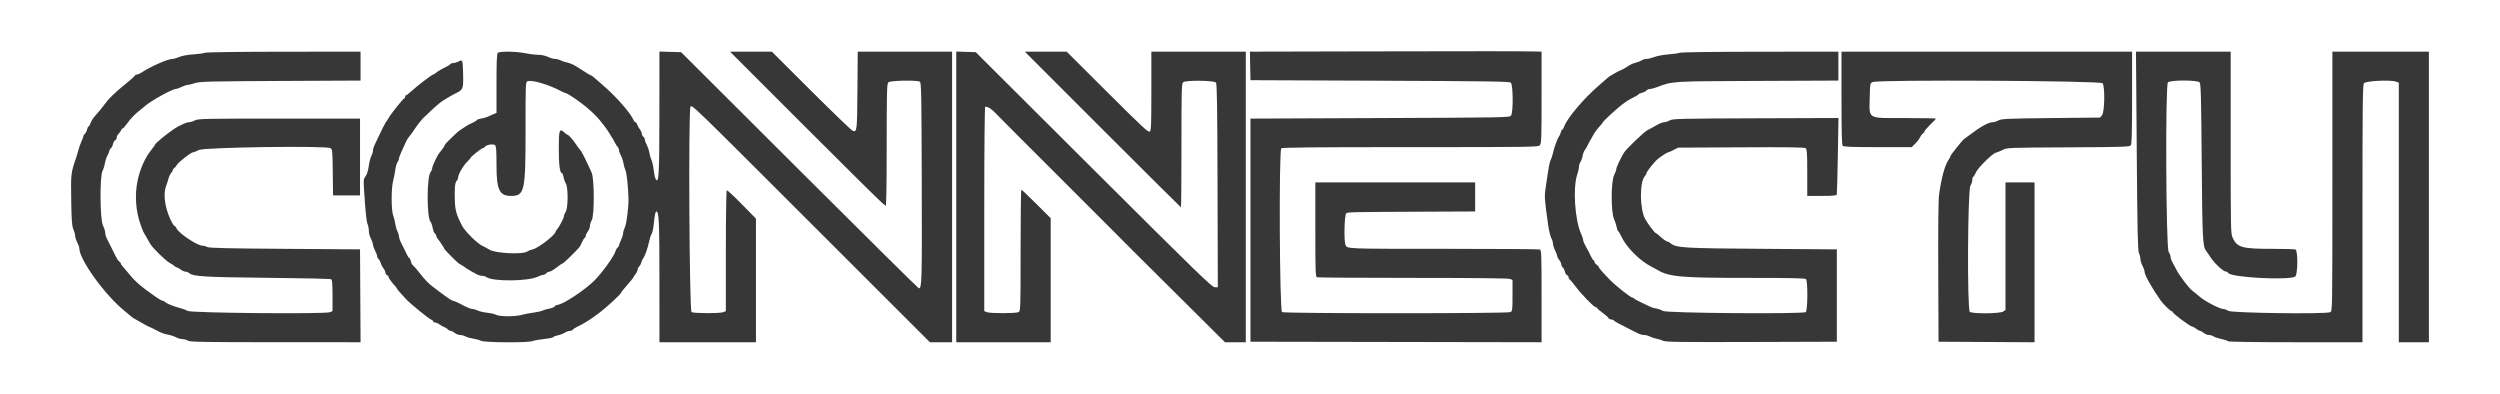<?xml version="1.0" encoding="UTF-8" standalone="no" ?>
<!DOCTYPE svg PUBLIC "-//W3C//DTD SVG 1.1//EN" "http://www.w3.org/Graphics/SVG/1.1/DTD/svg11.dtd">
<svg xmlns="http://www.w3.org/2000/svg" xmlns:xlink="http://www.w3.org/1999/xlink" version="1.1" width="1080" height="170" viewBox="0 0 1080 170" xml:space="preserve">
<desc>Created with Fabric.js 5.2.4</desc>
<defs>
</defs>
<g transform="matrix(1 0 0 1 540 85)" id="f0e1a676-90d9-465a-9e9e-ad04cddadc44"  >
<rect style="stroke: none; stroke-width: 1; stroke-dasharray: none; stroke-linecap: butt; stroke-dashoffset: 0; stroke-linejoin: miter; stroke-miterlimit: 4; fill: rgb(255,255,255); fill-rule: nonzero; opacity: 1; visibility: hidden;" vector-effect="non-scaling-stroke"  x="-540" y="-85" rx="0" ry="0" width="1080" height="170" />
</g>
<g transform="matrix(Infinity NaN NaN Infinity 0 0)" id="4fbcc321-d2b8-462b-9dfc-fc3849489bba"  >
</g>
<g transform="matrix(2.69 0 0 2.69 540 85)" id="path0"  >
<path style="stroke: none; stroke-width: 1; stroke-dasharray: none; stroke-linecap: butt; stroke-dashoffset: 0; stroke-linejoin: miter; stroke-miterlimit: 4; fill: rgb(55,55,55); fill-rule: evenodd; opacity: 1;"  transform=" translate(-201.17, -31.8)" d="M 219.365 8.456 L 201.152 8.498 L 201.199 10.789 L 201.245 13.08 L 222.011 13.163 C 239.276 13.233 242.824 13.285 243.053 13.475 C 243.43 13.789 243.463 18.249 243.092 18.756 C 242.86 19.073 242.402 19.082 222.05 19.163 L 201.245 19.247 L 201.245 37.163 L 201.245 55.08 L 224.62 55.122 L 247.995 55.164 L 247.995 47.765 C 247.995 41.172 247.966 40.355 247.731 40.264 C 247.586 40.209 240.705 40.162 232.44 40.161 C 216.203 40.159 216.779 40.183 216.495 39.497 C 216.234 38.867 216.333 34.758 216.615 34.476 C 216.836 34.256 217.139 34.249 229.87 34.195 L 237.328 34.163 L 237.328 31.83 L 237.328 29.497 L 224.495 29.497 L 211.662 29.497 L 211.662 37.062 C 211.662 43.807 211.69 44.639 211.925 44.729 C 212.07 44.784 219.003 44.83 227.331 44.83 C 236.766 44.83 242.634 44.891 242.901 44.993 L 243.328 45.155 L 243.328 47.653 C 243.328 49.953 243.303 50.165 243.006 50.324 C 242.558 50.564 206.766 50.564 206.317 50.324 C 205.918 50.111 205.799 24.426 206.195 24.03 C 206.348 23.877 211.178 23.83 226.919 23.83 C 246.591 23.83 247.455 23.817 247.719 23.525 C 247.967 23.251 247.995 22.475 247.995 15.859 L 247.995 8.497 L 246.87 8.468 C 244.811 8.416 237.749 8.413 219.365 8.456 M 33.346 8.677 C 33.126 8.765 32.264 8.883 31.429 8.939 C 30.511 9 29.636 9.163 29.212 9.352 C 28.828 9.523 28.342 9.663 28.132 9.663 C 27.386 9.663 24.612 10.884 23.127 11.865 C 22.878 12.029 22.563 12.163 22.427 12.163 C 22.29 12.163 22.118 12.269 22.045 12.398 C 21.972 12.527 21.238 13.171 20.415 13.828 C 18.93 15.015 17.885 16.037 17.245 16.928 C 16.843 17.488 16.239 18.221 15.621 18.9 C 15.37 19.176 15.082 19.648 14.983 19.949 C 14.884 20.25 14.739 20.497 14.662 20.497 C 14.585 20.497 14.473 20.716 14.414 20.985 C 14.355 21.254 14.199 21.563 14.068 21.672 C 13.936 21.781 13.828 21.947 13.828 22.04 C 13.828 22.134 13.688 22.518 13.515 22.895 C 13.343 23.272 13.127 23.88 13.034 24.247 C 12.941 24.613 12.787 25.138 12.692 25.413 C 11.808 27.97 11.794 28.09 11.865 32.361 C 11.921 35.703 11.982 36.522 12.214 37.033 C 12.369 37.374 12.495 37.843 12.495 38.075 C 12.495 38.308 12.645 38.778 12.828 39.12 C 13.012 39.462 13.162 39.891 13.162 40.073 C 13.162 41.902 17.322 47.647 20.47 50.166 C 20.869 50.486 21.319 50.863 21.47 51.004 C 21.621 51.146 21.933 51.354 22.162 51.466 C 22.391 51.578 22.878 51.852 23.245 52.075 C 23.612 52.298 24.024 52.528 24.162 52.586 C 24.61 52.774 25.073 52.991 25.328 53.134 C 26.187 53.614 26.773 53.844 27.384 53.939 C 27.766 53.999 28.34 54.186 28.659 54.355 C 28.979 54.525 29.471 54.663 29.752 54.663 C 30.034 54.663 30.41 54.773 30.588 54.908 C 30.866 55.118 32.831 55.153 44.622 55.158 L 58.332 55.163 L 58.288 47.705 L 58.245 40.247 L 46.162 40.163 C 36.928 40.1 33.992 40.031 33.714 39.872 C 33.514 39.757 33.176 39.663 32.963 39.663 C 32.127 39.663 29.151 37.689 28.789 36.894 C 28.69 36.676 28.549 36.497 28.477 36.497 C 28.405 36.497 28.234 36.29 28.096 36.038 C 26.998 34.034 26.563 31.534 27.072 30.163 C 27.226 29.751 27.414 29.164 27.492 28.859 C 27.569 28.555 27.751 28.174 27.897 28.013 C 28.043 27.852 28.162 27.636 28.162 27.533 C 28.162 27.431 28.263 27.287 28.387 27.213 C 28.511 27.14 28.701 26.912 28.809 26.707 C 29.035 26.276 31.104 24.663 31.431 24.663 C 31.552 24.663 31.972 24.495 32.365 24.288 C 33.188 23.856 52.715 23.579 53.481 23.989 C 53.807 24.163 53.824 24.339 53.867 27.876 L 53.912 31.58 L 56.078 31.58 L 58.245 31.58 L 58.245 25.413 L 58.245 19.247 L 45.245 19.247 C 33.178 19.247 32.207 19.268 31.712 19.538 C 31.418 19.699 30.991 19.83 30.762 19.83 C 30.384 19.83 29.226 20.349 28.433 20.873 C 27.253 21.653 25.328 23.238 25.328 23.429 C 25.328 23.487 25.047 23.882 24.703 24.307 C 23.735 25.504 22.948 27.261 22.537 29.141 C 22.04 31.416 22.21 34.062 22.994 36.247 C 23.393 37.358 23.445 37.472 23.916 38.247 C 24.139 38.613 24.417 39.101 24.533 39.33 C 24.839 39.93 27.036 42.09 27.681 42.423 C 27.982 42.579 28.331 42.809 28.457 42.935 C 28.583 43.061 28.762 43.163 28.856 43.163 C 28.949 43.163 29.216 43.313 29.45 43.497 C 29.683 43.68 30.026 43.83 30.213 43.83 C 30.399 43.83 30.67 43.935 30.815 44.063 C 31.425 44.604 33.303 44.716 43.412 44.815 C 48.912 44.869 53.505 44.974 53.62 45.048 C 53.771 45.146 53.828 45.865 53.828 47.677 L 53.828 50.172 L 53.38 50.342 C 52.54 50.661 31.181 50.47 30.578 50.138 C 30.303 49.986 29.778 49.786 29.412 49.694 C 28.387 49.437 27.273 48.996 26.982 48.734 C 26.837 48.603 26.63 48.497 26.522 48.497 C 26.414 48.497 25.932 48.222 25.452 47.885 C 22.937 46.125 22.152 45.44 20.981 43.986 C 20.668 43.596 20.28 43.139 20.12 42.971 C 19.96 42.802 19.828 42.592 19.828 42.505 C 19.828 42.418 19.727 42.287 19.603 42.213 C 19.365 42.072 19.233 41.843 18.358 40.049 C 18.053 39.424 17.697 38.714 17.566 38.471 C 17.435 38.228 17.328 37.831 17.328 37.589 C 17.328 37.348 17.167 36.834 16.97 36.448 C 16.484 35.496 16.423 28.593 16.892 27.652 C 17.044 27.348 17.215 26.795 17.273 26.423 C 17.331 26.051 17.518 25.485 17.687 25.166 C 17.856 24.846 17.995 24.499 17.995 24.395 C 17.995 24.29 18.103 24.115 18.234 24.006 C 18.366 23.896 18.523 23.582 18.583 23.307 C 18.644 23.032 18.799 22.767 18.927 22.718 C 19.056 22.668 19.162 22.486 19.162 22.312 C 19.162 22.139 19.299 21.86 19.466 21.692 C 19.633 21.525 19.819 21.262 19.878 21.109 C 19.936 20.956 20.049 20.83 20.128 20.83 C 20.207 20.83 20.527 20.474 20.839 20.038 C 21.423 19.222 22.125 18.494 22.887 17.913 C 23.128 17.73 23.522 17.407 23.763 17.195 C 24.679 16.389 28.083 14.503 28.642 14.491 C 28.79 14.488 29.212 14.34 29.578 14.163 C 29.945 13.986 30.395 13.838 30.578 13.834 C 30.762 13.83 31.287 13.7 31.745 13.546 C 32.491 13.295 33.931 13.258 45.453 13.202 L 58.328 13.14 L 58.328 10.818 L 58.328 8.497 L 46.037 8.507 C 38.619 8.514 33.587 8.581 33.346 8.677 M 80.362 8.697 C 80.216 8.843 80.162 10.168 80.162 13.617 L 80.162 18.337 L 79.703 18.519 C 79.451 18.619 79.058 18.796 78.828 18.913 C 78.599 19.03 78.093 19.178 77.703 19.242 C 77.314 19.307 76.995 19.416 76.995 19.486 C 76.995 19.556 76.714 19.738 76.37 19.89 C 76.026 20.043 75.595 20.261 75.412 20.376 C 74.484 20.955 74.047 21.266 73.726 21.575 C 73.532 21.761 73.026 22.244 72.601 22.649 C 72.176 23.053 71.828 23.455 71.828 23.541 C 71.828 23.628 71.64 23.934 71.409 24.223 C 70.786 25.001 70.782 25.009 70.287 26.015 C 70.035 26.527 69.828 27.083 69.828 27.25 C 69.828 27.417 69.719 27.675 69.585 27.823 C 68.955 28.519 68.94 35.112 69.567 35.824 C 69.691 35.965 69.844 36.394 69.907 36.779 C 69.97 37.163 70.128 37.566 70.258 37.674 C 70.388 37.782 70.495 37.969 70.495 38.089 C 70.495 38.208 70.589 38.405 70.704 38.526 C 70.941 38.777 71.828 40.119 71.828 40.228 C 71.828 40.314 74 42.497 74.086 42.497 C 74.148 42.497 75.274 43.219 75.578 43.454 C 75.67 43.525 75.933 43.679 76.162 43.796 C 76.391 43.914 76.766 44.118 76.995 44.251 C 77.224 44.383 77.601 44.493 77.833 44.494 C 78.065 44.496 78.402 44.599 78.583 44.723 C 79.613 45.433 85.197 45.382 86.756 44.649 C 87.129 44.473 87.551 44.33 87.694 44.33 C 87.837 44.33 88.048 44.217 88.162 44.08 C 88.276 43.942 88.503 43.83 88.667 43.83 C 88.831 43.83 89.345 43.53 89.808 43.163 C 90.272 42.797 90.718 42.497 90.799 42.497 C 90.929 42.497 92.912 40.577 93.444 39.937 C 93.553 39.805 93.752 39.436 93.885 39.117 C 94.019 38.798 94.21 38.486 94.311 38.424 C 94.412 38.361 94.495 38.195 94.495 38.055 C 94.495 37.914 94.645 37.609 94.828 37.375 C 95.012 37.142 95.162 36.756 95.163 36.516 C 95.163 36.276 95.295 35.855 95.454 35.58 C 95.904 34.807 95.885 28.846 95.431 27.9 C 95.258 27.541 94.966 26.909 94.781 26.497 C 94.597 26.084 94.381 25.634 94.303 25.497 C 94.224 25.359 94.067 25.059 93.954 24.83 C 93.841 24.601 93.669 24.338 93.572 24.247 C 93.474 24.155 93.173 23.747 92.903 23.34 C 92.391 22.57 91.724 21.83 91.54 21.83 C 91.481 21.83 91.263 21.671 91.056 21.476 C 90.274 20.741 90.162 21.062 90.163 24.033 C 90.163 26.628 90.336 27.997 90.662 27.997 C 90.745 27.997 90.863 28.278 90.923 28.622 C 90.983 28.965 91.151 29.434 91.295 29.663 C 91.684 30.28 91.671 33.62 91.277 34.221 C 91.122 34.458 90.995 34.763 90.995 34.899 C 90.995 35.19 90.259 36.613 89.907 37.002 C 89.772 37.151 89.662 37.322 89.662 37.382 C 89.662 37.889 86.887 40.051 85.983 40.248 C 85.669 40.317 85.264 40.476 85.083 40.601 C 84.375 41.094 80.055 40.892 79.078 40.32 C 78.62 40.052 78.079 39.76 77.877 39.671 C 77.097 39.33 75.1 37.35 74.631 36.454 C 73.796 34.859 73.532 33.996 73.482 32.704 C 73.399 30.537 73.476 29.54 73.745 29.27 C 73.882 29.133 73.995 28.883 73.995 28.716 C 73.995 28.231 74.816 26.797 75.432 26.205 C 75.741 25.908 75.999 25.608 76.004 25.539 C 76.017 25.372 77.765 23.997 77.965 23.997 C 78.051 23.997 78.208 23.892 78.314 23.764 C 78.589 23.432 79.633 23.266 79.924 23.507 C 80.114 23.664 80.162 24.319 80.162 26.761 C 80.162 30.676 80.631 31.663 82.495 31.663 C 84.676 31.663 84.828 30.968 84.828 21.026 C 84.828 13.392 84.83 13.352 85.176 13.242 C 85.924 13.005 88.549 13.787 90.528 14.836 C 90.867 15.016 91.221 15.163 91.314 15.163 C 91.408 15.163 91.954 15.482 92.528 15.872 C 94.61 17.285 96.116 18.632 97.139 19.997 C 97.38 20.317 97.615 20.617 97.661 20.663 C 97.737 20.738 98.224 21.491 98.792 22.413 C 98.905 22.597 99.09 22.934 99.203 23.163 C 99.315 23.393 99.502 23.679 99.618 23.8 C 99.734 23.921 99.828 24.147 99.828 24.303 C 99.828 24.458 99.967 24.846 100.136 25.166 C 100.306 25.485 100.492 26.051 100.55 26.423 C 100.608 26.795 100.761 27.32 100.889 27.59 C 101.07 27.97 101.307 30.226 101.359 32.08 C 101.394 33.31 101.061 36.042 100.807 36.613 C 100.635 36.997 100.492 37.485 100.489 37.696 C 100.486 37.907 100.339 38.38 100.162 38.747 C 99.985 39.113 99.837 39.498 99.834 39.601 C 99.831 39.705 99.723 39.876 99.595 39.983 C 99.466 40.09 99.316 40.358 99.26 40.578 C 99.082 41.289 97.129 44.001 95.915 45.225 C 94.352 46.799 90.754 49.163 89.92 49.163 C 89.8 49.163 89.611 49.274 89.499 49.409 C 89.387 49.544 89.021 49.698 88.687 49.752 C 88.352 49.805 87.846 49.95 87.563 50.074 C 87.28 50.198 86.605 50.351 86.063 50.414 C 85.521 50.476 84.708 50.633 84.256 50.762 C 83.199 51.064 80.72 51.069 80.149 50.77 C 79.912 50.647 79.242 50.492 78.659 50.426 C 78.076 50.36 77.392 50.199 77.139 50.068 C 76.886 49.937 76.521 49.83 76.328 49.83 C 76.135 49.83 75.682 49.68 75.32 49.497 C 74.958 49.313 74.366 49.013 74.004 48.83 C 73.642 48.647 73.27 48.497 73.178 48.497 C 72.977 48.497 72.36 48.08 70.584 46.745 C 69.155 45.671 68.925 45.444 67.716 43.913 C 67.282 43.363 66.835 42.857 66.724 42.787 C 66.612 42.718 66.472 42.437 66.411 42.162 C 66.351 41.888 66.241 41.663 66.167 41.663 C 66.092 41.663 65.907 41.382 65.755 41.038 C 65.603 40.695 65.259 40.001 64.99 39.497 C 64.721 38.992 64.499 38.408 64.498 38.197 C 64.496 37.986 64.385 37.6 64.25 37.339 C 64.115 37.078 63.959 36.538 63.902 36.139 C 63.846 35.74 63.694 35.131 63.564 34.785 C 63.248 33.942 63.246 30.348 63.562 29.235 C 63.69 28.783 63.844 28.008 63.904 27.512 C 63.964 27.016 64.122 26.455 64.254 26.266 C 64.387 26.077 64.495 25.816 64.495 25.686 C 64.495 25.556 64.654 25.104 64.849 24.682 C 65.044 24.259 65.354 23.576 65.538 23.163 C 65.721 22.751 65.956 22.338 66.06 22.247 C 66.163 22.155 66.615 21.533 67.063 20.863 C 67.512 20.194 68.149 19.391 68.479 19.079 C 70.461 17.2 70.979 16.746 71.578 16.358 C 72.38 15.839 73.071 15.443 73.745 15.117 C 74.789 14.613 74.862 14.405 74.801 12.107 C 74.738 9.759 74.727 9.729 74.061 10.076 C 73.796 10.215 73.414 10.328 73.213 10.329 C 73.012 10.33 72.801 10.406 72.743 10.499 C 72.686 10.592 72.4 10.781 72.109 10.919 C 71.38 11.263 70.635 11.705 70.364 11.955 C 70.24 12.07 70.078 12.163 70.005 12.163 C 69.816 12.163 67.381 14.021 66.521 14.822 C 66.122 15.193 65.728 15.497 65.646 15.497 C 65.563 15.497 65.495 15.609 65.495 15.747 C 65.495 15.884 65.432 15.997 65.355 15.997 C 65.189 15.997 63.138 18.566 62.828 19.163 C 62.709 19.393 62.565 19.617 62.508 19.663 C 62.451 19.709 62.313 19.934 62.201 20.163 C 62.089 20.393 61.933 20.693 61.854 20.83 C 61.775 20.967 61.541 21.455 61.333 21.913 C 61.125 22.372 60.814 23.024 60.641 23.363 C 60.469 23.702 60.328 24.152 60.327 24.363 C 60.327 24.574 60.207 24.972 60.061 25.247 C 59.914 25.522 59.729 26.253 59.649 26.872 C 59.557 27.585 59.371 28.178 59.141 28.489 C 58.8 28.95 58.785 29.093 58.896 30.78 C 59.14 34.481 59.274 35.759 59.465 36.216 C 59.573 36.474 59.662 36.963 59.662 37.302 C 59.662 37.641 59.812 38.198 59.995 38.54 C 60.178 38.882 60.328 39.313 60.328 39.497 C 60.328 39.681 60.478 40.111 60.662 40.453 C 60.845 40.795 60.995 41.198 60.995 41.349 C 60.995 41.499 61.1 41.71 61.229 41.816 C 61.357 41.923 61.512 42.208 61.572 42.449 C 61.633 42.69 61.828 43.072 62.005 43.298 C 62.183 43.524 62.328 43.84 62.328 44.001 C 62.328 44.162 62.441 44.338 62.578 44.39 C 62.716 44.443 62.828 44.571 62.828 44.676 C 62.828 44.855 63.363 45.594 63.913 46.177 C 64.05 46.323 64.162 46.485 64.162 46.539 C 64.162 46.592 64.443 46.94 64.787 47.311 C 65.13 47.682 65.497 48.082 65.6 48.2 C 66.216 48.897 69.266 51.384 69.703 51.545 C 69.864 51.604 69.995 51.73 69.995 51.825 C 69.995 51.919 70.135 51.997 70.306 51.997 C 70.477 51.997 70.796 52.136 71.014 52.307 C 71.233 52.478 71.574 52.668 71.772 52.73 C 71.97 52.792 72.223 52.953 72.334 53.086 C 72.445 53.22 72.646 53.33 72.781 53.33 C 72.916 53.33 73.216 53.48 73.45 53.663 C 73.683 53.847 74.069 53.997 74.309 53.998 C 74.549 53.998 74.951 54.106 75.202 54.237 C 75.454 54.369 76.017 54.528 76.452 54.591 C 76.888 54.655 77.448 54.809 77.695 54.935 C 78.272 55.228 85.219 55.264 85.942 54.978 C 86.201 54.876 87.049 54.725 87.828 54.643 C 88.607 54.561 89.269 54.421 89.299 54.334 C 89.328 54.246 89.628 54.125 89.965 54.065 C 90.303 54.005 90.812 53.815 91.098 53.643 C 91.384 53.471 91.773 53.33 91.963 53.33 C 92.153 53.33 92.36 53.247 92.422 53.146 C 92.485 53.045 92.77 52.851 93.057 52.715 C 94.271 52.139 95.335 51.463 96.824 50.323 C 97.982 49.436 100.162 47.407 100.162 47.216 C 100.162 47.163 100.405 46.842 100.703 46.501 C 101.708 45.352 102.162 44.796 102.162 44.714 C 102.162 44.669 102.312 44.442 102.495 44.209 C 102.678 43.976 102.828 43.654 102.828 43.495 C 102.828 43.335 102.933 43.117 103.062 43.01 C 103.19 42.904 103.346 42.613 103.408 42.365 C 103.47 42.117 103.616 41.801 103.733 41.663 C 103.996 41.352 104.463 40.012 104.685 38.931 C 104.777 38.482 104.951 37.957 105.072 37.764 C 105.192 37.571 105.34 36.926 105.4 36.33 C 105.556 34.77 105.679 34.163 105.839 34.163 C 106.252 34.163 106.327 35.866 106.327 45.288 L 106.328 55.163 L 114.078 55.163 L 121.828 55.163 L 121.828 45.239 L 121.828 35.315 L 119.557 32.993 C 118.307 31.715 117.22 30.711 117.14 30.76 C 117.06 30.809 116.995 35.197 116.995 40.511 L 116.995 50.172 L 116.567 50.334 C 115.997 50.551 111.893 50.543 111.484 50.324 C 111.132 50.136 110.966 17.896 111.314 17.347 C 111.55 16.975 111.373 16.804 131.089 36.502 L 149.766 55.163 L 151.547 55.163 L 153.328 55.163 L 153.328 31.83 L 153.328 8.497 L 145.751 8.497 L 138.173 8.497 L 138.126 14.739 C 138.076 21.255 138.052 21.463 137.359 21.207 C 137.162 21.134 134.16 18.244 130.69 14.786 L 124.38 8.497 L 121.022 8.497 L 117.665 8.497 L 129.914 20.747 C 136.652 27.484 142.235 32.997 142.321 32.997 C 142.408 32.997 142.555 33.128 142.648 33.288 C 142.765 33.489 142.82 30.472 142.823 23.634 C 142.828 14.818 142.858 13.657 143.09 13.425 C 143.392 13.124 147.708 13.039 148.162 13.326 C 148.381 13.465 148.417 15.496 148.456 29.664 C 148.499 45.576 148.473 46.497 147.985 46.497 C 147.894 46.497 139.268 37.965 128.815 27.538 L 109.81 8.58 L 108.069 8.533 L 106.328 8.485 L 106.321 18.366 C 106.313 28.499 106.231 29.89 105.703 28.905 C 105.602 28.717 105.468 28.08 105.405 27.489 C 105.343 26.897 105.186 26.193 105.057 25.923 C 104.928 25.654 104.775 25.129 104.717 24.756 C 104.659 24.384 104.472 23.819 104.303 23.499 C 104.134 23.18 103.995 22.795 103.995 22.645 C 103.995 22.494 103.883 22.277 103.745 22.163 C 103.607 22.049 103.495 21.825 103.495 21.665 C 103.495 21.506 103.355 21.196 103.185 20.977 C 103.014 20.759 102.821 20.411 102.757 20.205 C 102.692 19.999 102.567 19.83 102.478 19.83 C 102.39 19.83 102.264 19.697 102.198 19.535 C 101.73 18.379 99.31 15.626 97.176 13.818 C 96.588 13.321 95.969 12.782 95.801 12.622 C 95.633 12.461 95.448 12.33 95.392 12.33 C 95.293 12.33 94.796 12.03 93.014 10.894 C 92.566 10.608 91.913 10.32 91.561 10.254 C 91.21 10.189 90.718 10.029 90.467 9.899 C 90.217 9.769 89.802 9.661 89.545 9.658 C 89.288 9.655 88.778 9.507 88.412 9.33 C 88.013 9.137 87.377 9.005 86.828 8.999 C 86.324 8.995 85.387 8.88 84.745 8.744 C 83.319 8.442 80.645 8.413 80.362 8.697 M 153.995 31.824 L 153.995 55.163 L 161.578 55.163 L 169.162 55.163 L 169.162 45.203 L 169.162 35.242 L 166.868 32.953 C 165.606 31.694 164.519 30.663 164.451 30.663 C 164.384 30.663 164.328 35.048 164.328 40.407 C 164.328 49.871 164.319 50.157 164.006 50.324 C 163.597 50.543 159.493 50.551 158.923 50.334 L 158.495 50.172 L 158.495 33.751 C 158.495 23.677 158.555 17.33 158.651 17.33 C 159.092 17.33 159.711 17.725 160.338 18.405 C 160.722 18.822 165.01 23.119 169.866 27.955 C 174.722 32.79 178.894 36.962 179.137 37.226 C 179.38 37.49 180.798 38.915 182.288 40.393 C 183.779 41.871 187.732 45.799 191.075 49.122 L 197.151 55.163 L 198.823 55.163 L 200.495 55.163 L 200.495 31.83 L 200.495 8.497 L 192.912 8.497 L 185.328 8.497 L 185.328 14.81 C 185.328 20.268 185.294 21.151 185.074 21.334 C 184.856 21.514 183.868 20.596 178.276 15.021 L 171.732 8.497 L 168.37 8.497 L 165.008 8.497 L 177.507 20.997 C 184.382 27.872 190.042 33.497 190.084 33.497 C 190.127 33.497 190.162 29.04 190.162 23.592 C 190.162 14.627 190.188 13.661 190.435 13.413 C 190.79 13.059 195.335 13.102 195.695 13.463 C 195.869 13.637 195.92 16.897 195.956 30.005 L 196 46.33 L 195.502 46.33 C 195.064 46.33 192.737 44.07 176.065 27.455 L 157.126 8.58 L 155.561 8.532 L 153.995 8.485 L 153.995 31.824 M 270.188 8.674 C 269.974 8.76 269.149 8.878 268.355 8.937 C 267.561 8.996 266.553 9.183 266.114 9.354 C 265.675 9.524 265.11 9.663 264.859 9.663 C 264.608 9.663 264.255 9.766 264.074 9.892 C 263.893 10.018 263.485 10.177 263.168 10.246 C 262.851 10.315 262.401 10.497 262.168 10.649 C 261.417 11.141 261.087 11.327 260.662 11.497 C 260.433 11.588 260.132 11.739 259.995 11.831 C 259.857 11.923 259.559 12.092 259.331 12.206 C 259.103 12.32 258.796 12.526 258.65 12.663 C 258.503 12.801 257.902 13.324 257.314 13.826 C 254.825 15.95 252.104 19.156 251.627 20.525 C 251.536 20.785 251.403 20.997 251.33 20.997 C 251.257 20.997 251.146 21.202 251.083 21.454 C 251.02 21.706 250.886 22.01 250.786 22.131 C 250.549 22.417 250.018 23.885 249.823 24.791 C 249.739 25.182 249.579 25.669 249.466 25.874 C 249.276 26.219 249.179 26.753 248.64 30.423 C 248.438 31.801 248.462 32.156 249.051 36.33 C 249.174 37.201 249.398 38.138 249.55 38.413 C 249.702 38.688 249.827 39.104 249.827 39.336 C 249.828 39.569 249.978 40.054 250.162 40.413 C 250.345 40.773 250.495 41.171 250.495 41.297 C 250.495 41.424 250.645 41.718 250.828 41.951 C 251.012 42.184 251.162 42.506 251.162 42.665 C 251.162 42.825 251.269 43.045 251.401 43.154 C 251.533 43.264 251.687 43.567 251.744 43.828 C 251.802 44.089 251.957 44.344 252.089 44.394 C 252.22 44.445 252.328 44.597 252.328 44.733 C 252.328 44.869 252.423 45.04 252.538 45.113 C 252.653 45.187 253.08 45.697 253.488 46.247 C 254.348 47.408 256.368 49.497 256.632 49.497 C 256.731 49.497 256.872 49.594 256.945 49.714 C 257.018 49.833 257.43 50.181 257.86 50.485 C 258.29 50.79 258.682 51.142 258.73 51.268 C 258.778 51.394 258.955 51.497 259.123 51.497 C 259.291 51.497 259.507 51.576 259.604 51.673 C 259.807 51.876 260.467 52.239 261.995 52.989 C 262.591 53.282 263.277 53.628 263.521 53.759 C 263.764 53.89 264.177 53.997 264.437 53.998 C 264.698 53.998 265.121 54.108 265.377 54.241 C 265.633 54.375 266.12 54.535 266.46 54.596 C 266.8 54.658 267.282 54.811 267.53 54.937 C 267.904 55.126 270.341 55.158 281.697 55.123 L 295.412 55.08 L 295.412 47.663 L 295.412 40.247 L 283.328 40.161 C 270.532 40.071 269.575 40.01 268.649 39.221 C 268.504 39.097 268.313 38.997 268.224 38.997 C 268.04 38.997 267.466 38.588 266.88 38.038 C 266.66 37.832 266.427 37.66 266.362 37.656 C 266.191 37.646 264.991 36.056 264.621 35.351 C 263.748 33.683 263.722 29.443 264.58 28.495 C 264.716 28.344 264.828 28.139 264.828 28.04 C 264.828 27.798 266.126 26.163 266.647 25.749 C 267.349 25.192 268.168 24.663 268.331 24.663 C 268.415 24.663 268.806 24.495 269.198 24.288 L 269.912 23.913 L 280.047 23.86 C 287.712 23.82 290.241 23.855 290.422 24.006 C 290.617 24.167 290.662 24.896 290.662 27.934 L 290.662 31.663 L 293 31.663 C 294.726 31.663 295.356 31.609 295.403 31.455 C 295.439 31.34 295.515 28.526 295.573 25.2 L 295.677 19.154 L 282.378 19.2 C 270.082 19.243 269.041 19.269 268.578 19.537 C 268.303 19.697 267.891 19.831 267.662 19.834 C 267.433 19.838 266.87 20.063 266.412 20.335 C 265.953 20.607 265.335 20.943 265.037 21.082 C 264.496 21.334 261.592 24.115 261.21 24.747 C 260.661 25.656 259.995 27.083 259.995 27.351 C 259.995 27.517 259.839 27.952 259.649 28.318 C 259.138 29.297 259.12 34.217 259.622 35.341 C 259.804 35.747 260.003 36.361 260.065 36.705 C 260.126 37.049 260.23 37.33 260.295 37.33 C 260.36 37.33 260.58 37.693 260.784 38.138 C 261.607 39.931 263.797 42.115 265.745 43.086 C 266.02 43.223 266.357 43.404 266.495 43.487 C 268.433 44.669 270.205 44.83 281.247 44.83 C 288.036 44.83 290.311 44.879 290.462 45.03 C 290.77 45.338 290.739 50.059 290.427 50.317 C 290.012 50.661 268.031 50.492 267.495 50.14 C 267.266 49.99 266.788 49.816 266.433 49.754 C 266.078 49.692 265.665 49.576 265.516 49.497 C 265.367 49.418 264.72 49.109 264.078 48.811 C 263.437 48.513 262.887 48.208 262.856 48.133 C 262.826 48.058 262.704 47.997 262.587 47.997 C 262.308 47.997 259.953 46.14 258.995 45.164 C 257.841 43.99 257.162 43.206 257.162 43.051 C 257.162 42.974 257.012 42.817 256.828 42.702 C 256.645 42.588 256.495 42.382 256.495 42.245 C 256.495 42.109 256.428 41.997 256.346 41.997 C 256.265 41.997 256.076 41.715 255.927 41.372 C 255.778 41.028 255.438 40.372 255.17 39.913 C 254.903 39.455 254.679 38.938 254.673 38.765 C 254.667 38.592 254.521 38.142 254.349 37.765 C 253.331 35.536 252.995 30.278 253.737 28.184 C 253.879 27.783 253.995 27.256 253.995 27.013 C 253.995 26.77 254.101 26.419 254.231 26.234 C 254.361 26.048 254.521 25.6 254.586 25.238 C 254.651 24.876 254.802 24.467 254.921 24.33 C 255.041 24.192 255.22 23.892 255.321 23.663 C 255.421 23.434 255.685 22.947 255.907 22.58 C 256.129 22.213 256.383 21.763 256.471 21.58 C 256.559 21.397 256.9 20.956 257.229 20.601 C 257.559 20.245 257.828 19.913 257.828 19.862 C 257.828 19.746 259.144 18.492 260.309 17.497 C 261.235 16.706 262.062 16.157 262.942 15.748 C 263.234 15.613 263.516 15.431 263.569 15.345 C 263.622 15.259 263.884 15.141 264.152 15.082 C 264.42 15.023 264.728 14.868 264.837 14.736 C 264.946 14.604 265.194 14.497 265.387 14.497 C 265.58 14.497 266.115 14.355 266.575 14.181 C 269.093 13.231 268.678 13.256 282.703 13.197 L 295.662 13.143 L 295.662 10.82 L 295.662 8.497 L 283.12 8.507 C 275.73 8.513 270.418 8.582 270.188 8.674 M 296.162 15.963 C 296.162 21.549 296.212 23.48 296.362 23.63 C 296.509 23.777 297.993 23.83 302.004 23.83 L 307.446 23.83 L 307.846 23.429 C 308.376 22.897 308.574 22.639 308.83 22.153 C 308.948 21.929 309.145 21.687 309.269 21.613 C 309.393 21.54 309.495 21.396 309.495 21.293 C 309.495 21.19 309.907 20.71 310.412 20.225 C 310.916 19.741 311.328 19.304 311.328 19.254 C 311.328 19.204 309.157 19.163 306.503 19.163 C 300.156 19.163 300.62 19.43 300.697 15.835 C 300.744 13.629 300.752 13.586 301.162 13.378 C 301.961 12.972 337.791 13.158 338.092 13.57 C 338.49 14.114 338.425 18.174 338.01 18.687 L 337.691 19.08 L 329.802 19.163 C 322.699 19.238 321.858 19.276 321.378 19.538 C 321.085 19.699 320.658 19.83 320.429 19.83 C 319.787 19.83 318.491 20.541 316.871 21.781 C 316.368 22.167 315.907 22.504 315.848 22.531 C 315.649 22.622 313.662 25.107 313.662 25.266 C 313.662 25.352 313.532 25.608 313.372 25.835 C 312.763 26.702 312.2 28.765 311.825 31.497 C 311.718 32.28 311.671 36.918 311.699 43.913 L 311.745 55.08 L 319.453 55.123 L 327.162 55.167 L 327.162 42.332 L 327.162 29.497 L 324.828 29.497 L 322.495 29.497 L 322.495 39.737 L 322.495 49.978 L 322.125 50.237 C 321.64 50.576 317.224 50.617 316.772 50.287 C 316.328 49.962 316.422 30.634 316.87 30.001 C 317.03 29.775 317.162 29.385 317.162 29.136 C 317.162 28.887 317.238 28.636 317.331 28.578 C 317.424 28.521 317.604 28.225 317.731 27.921 C 318.039 27.184 320.374 24.866 320.953 24.723 C 321.205 24.661 321.712 24.453 322.078 24.262 C 322.729 23.922 322.977 23.912 332.578 23.864 C 341.467 23.819 342.432 23.788 342.62 23.54 C 342.779 23.331 342.828 21.532 342.828 15.881 L 342.828 8.497 L 319.495 8.497 L 296.162 8.497 L 296.162 15.963 M 343.577 24.455 C 343.678 37.534 343.742 40.495 343.931 40.863 C 344.058 41.111 344.162 41.525 344.162 41.783 C 344.162 42.041 344.312 42.531 344.495 42.874 C 344.678 43.216 344.828 43.634 344.828 43.803 C 344.828 44.347 345.905 46.286 347.412 48.453 C 347.775 48.975 348.982 50.163 349.15 50.163 C 349.248 50.163 349.328 50.221 349.328 50.291 C 349.328 50.534 352.19 52.663 352.518 52.663 C 352.614 52.663 352.883 52.813 353.116 52.997 C 353.349 53.18 353.631 53.33 353.742 53.33 C 353.853 53.33 354.117 53.48 354.328 53.663 C 354.54 53.847 354.91 53.997 355.15 53.997 C 355.391 53.997 355.735 54.1 355.916 54.227 C 356.097 54.353 356.675 54.545 357.2 54.654 C 357.726 54.763 358.199 54.922 358.252 55.008 C 358.31 55.101 362.624 55.163 369.088 55.163 L 379.828 55.163 L 379.828 34.529 C 379.828 16.985 379.864 13.845 380.065 13.57 C 380.343 13.189 384.351 12.99 385.203 13.314 L 385.662 13.488 L 385.662 34.326 L 385.662 55.163 L 388.078 55.163 L 390.495 55.163 L 390.495 31.83 L 390.495 8.497 L 382.745 8.497 L 374.995 8.497 L 374.995 29.324 C 374.995 50.103 374.994 50.152 374.656 50.333 C 374.018 50.675 358.829 50.478 358.285 50.122 C 358.04 49.961 357.674 49.83 357.472 49.83 C 356.921 49.83 354.511 48.574 353.705 47.867 C 353.316 47.526 352.81 47.113 352.582 46.949 C 351.973 46.512 350.481 44.56 349.909 43.449 C 349.635 42.918 349.319 42.318 349.206 42.116 C 349.093 41.913 348.999 41.595 348.997 41.409 C 348.996 41.223 348.864 40.885 348.703 40.659 C 348.27 40.046 348.154 13.862 348.583 13.433 C 348.986 13.029 353.347 13.035 353.683 13.439 C 353.87 13.664 353.929 15.948 354.008 26.064 C 354.105 38.418 354.173 39.822 354.712 40.473 C 354.814 40.597 354.977 40.831 355.072 40.992 C 355.849 42.31 357.405 43.83 357.976 43.83 C 358.069 43.83 358.205 43.927 358.278 44.047 C 358.727 44.776 368.165 45.259 369.037 44.598 C 369.452 44.282 369.477 40.423 369.065 40.264 C 368.92 40.209 367.173 40.163 365.183 40.163 C 360.49 40.163 359.688 39.934 358.987 38.395 C 358.672 37.705 358.662 37.203 358.662 23.089 L 358.662 8.497 L 351.058 8.497 L 343.454 8.497 L 343.577 24.455" stroke-linecap="round" />
</g>
</svg>